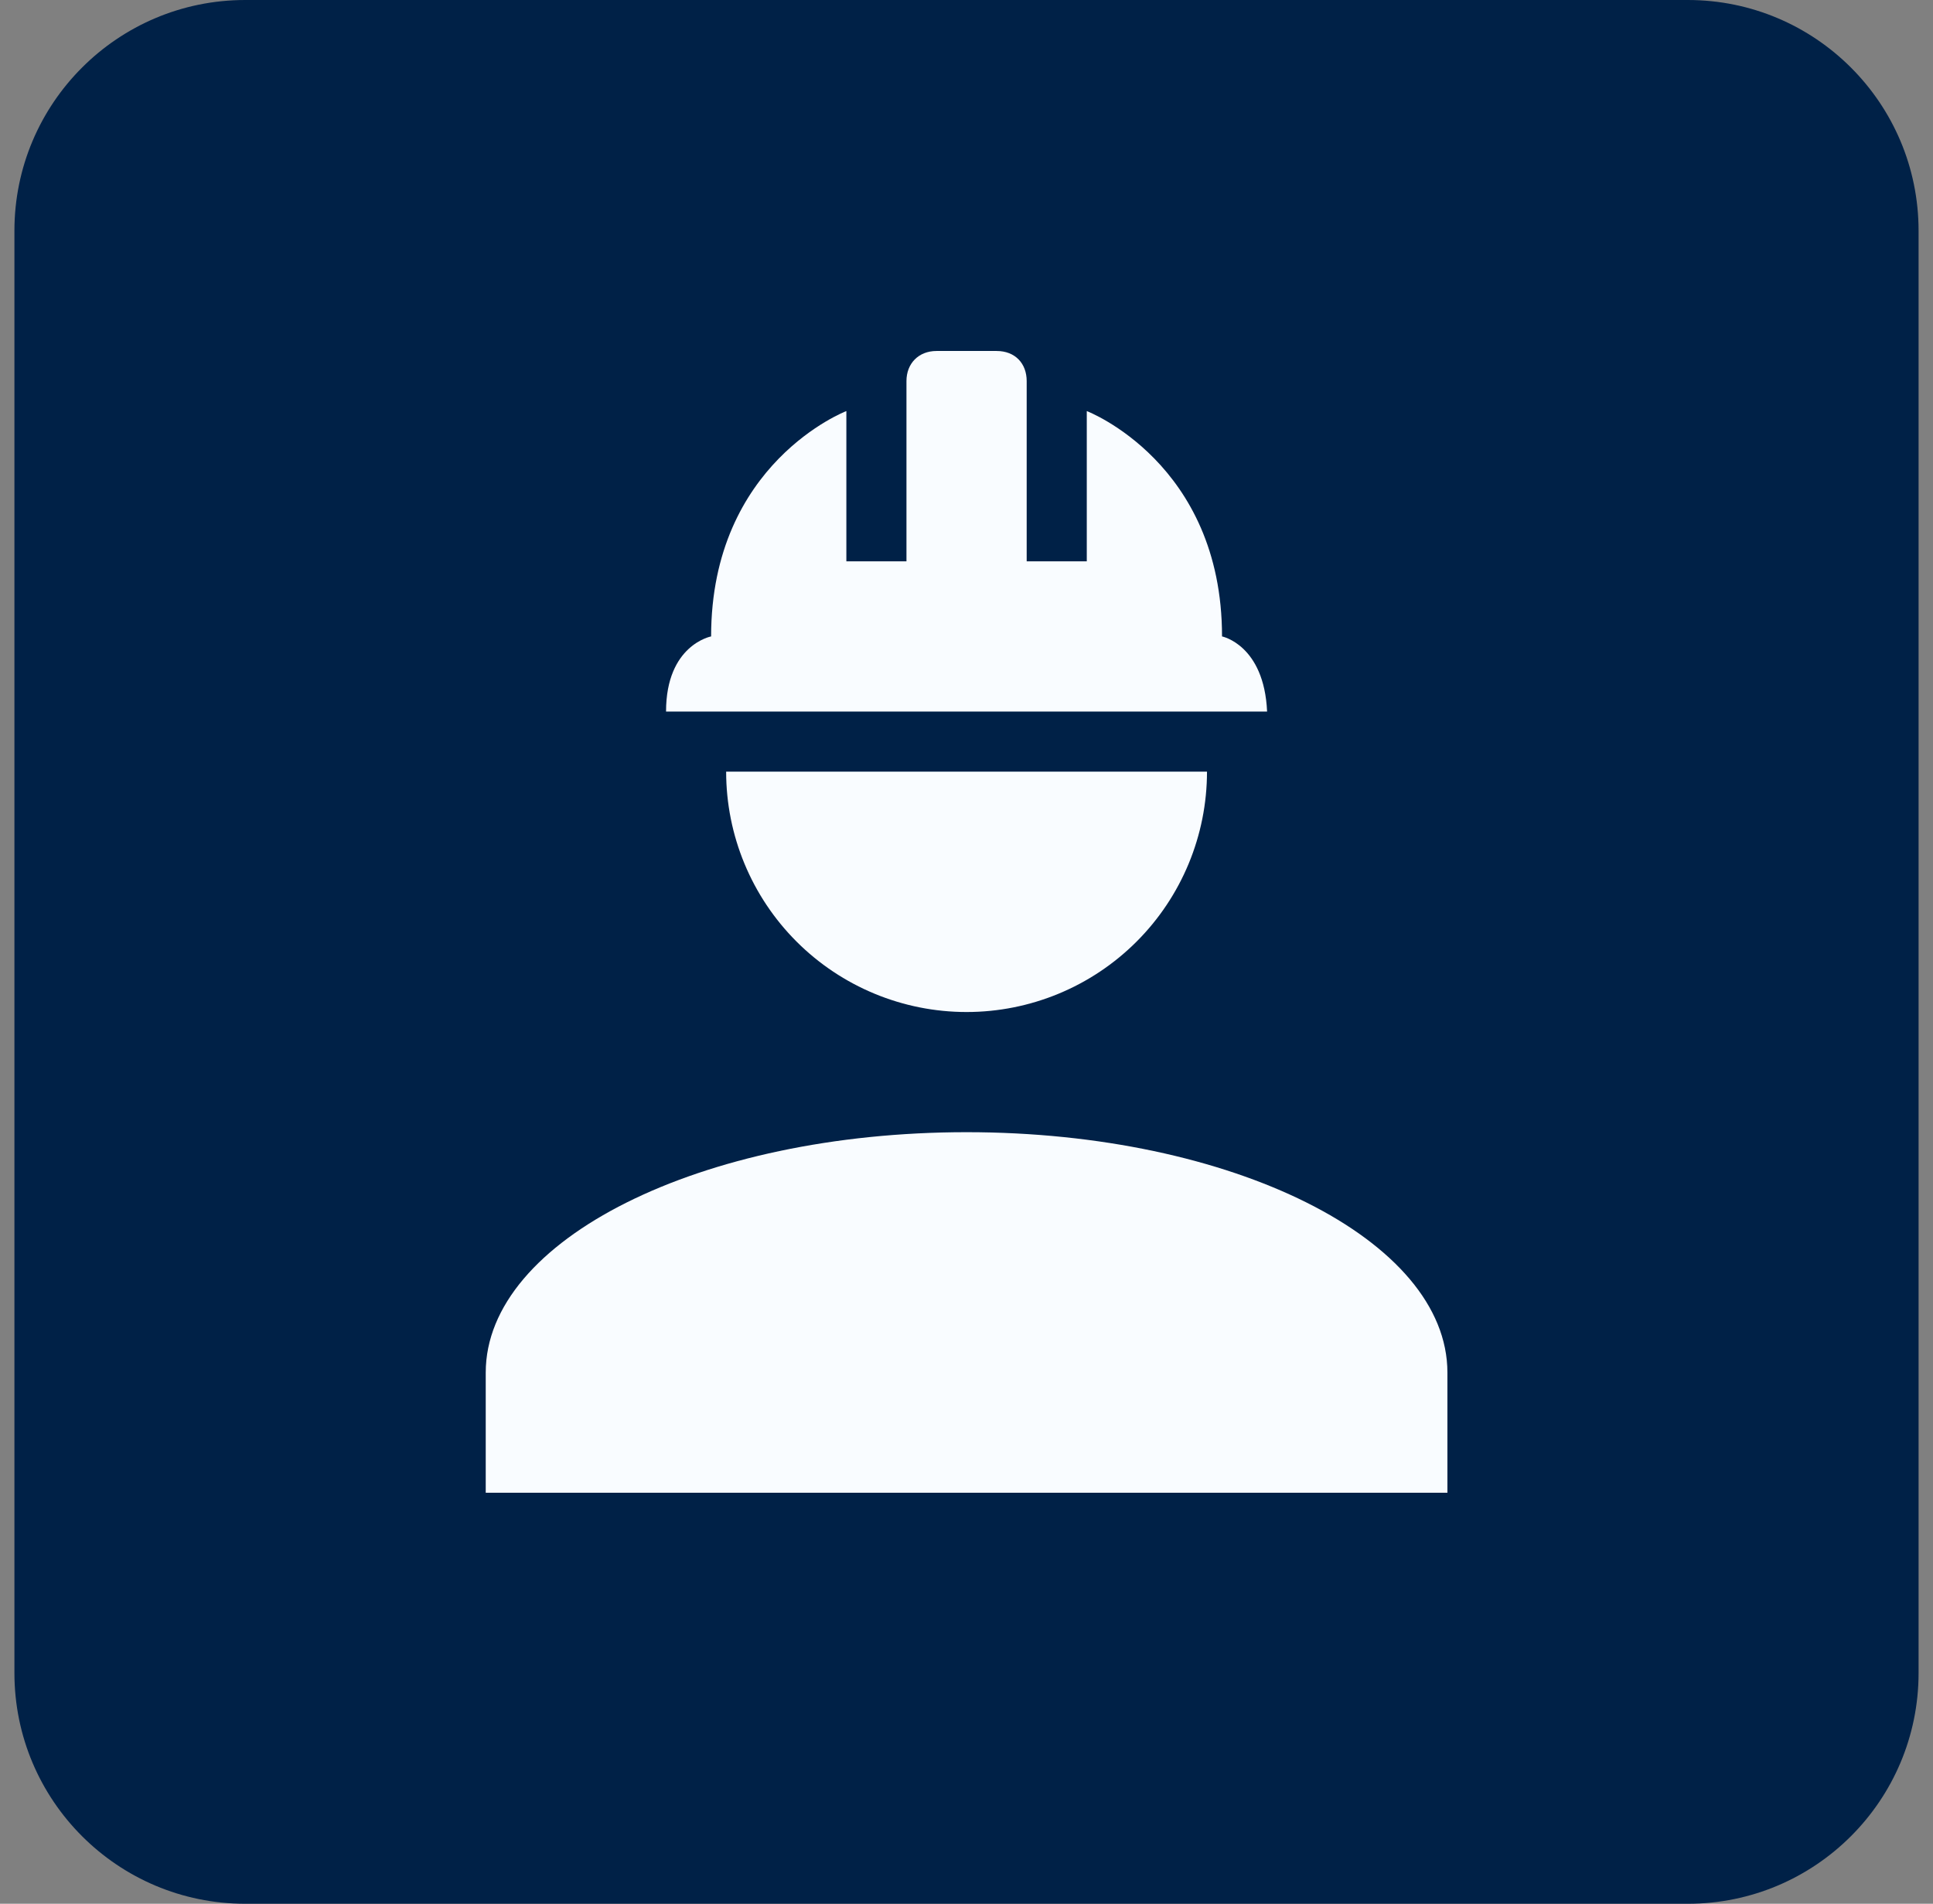 <svg width="67" height="66" viewBox="0 0 67 66" fill="none" xmlns="http://www.w3.org/2000/svg">
<rect x="0" y="0" width="67" height="66" fill="#808080" stroke="none"/>
<path d="M0.5 8C0.5 3.582 4.082 0 8.5 0H58.5C62.918 0 66.5 3.582 66.5 8V58C66.5 62.418 62.918 66 58.5 66H8.5C4.082 66 0.5 62.418 0.5 58V8Z" fill="#002147"/>
<path d="M33.503 39.251C24.294 39.251 16.836 42.98 16.836 47.585V51.751H50.169V47.585C50.169 42.98 42.711 39.251 33.503 39.251ZM25.169 26.751C25.169 28.961 26.047 31.081 27.61 32.644C29.173 34.207 31.293 35.085 33.503 35.085C35.713 35.085 37.832 34.207 39.395 32.644C40.958 31.081 41.836 28.961 41.836 26.751M32.461 12.168C31.836 12.168 31.419 12.605 31.419 13.21V19.46H29.336V14.251C29.336 14.251 24.648 16.043 24.648 22.064C24.648 22.064 23.086 22.355 23.086 24.668H43.919C43.815 22.355 42.357 22.064 42.357 22.064C42.357 16.043 37.669 14.251 37.669 14.251V19.46H35.586V13.21C35.586 12.605 35.19 12.168 34.544 12.168H32.461Z" fill="#F9FCFF"/>
</svg>
